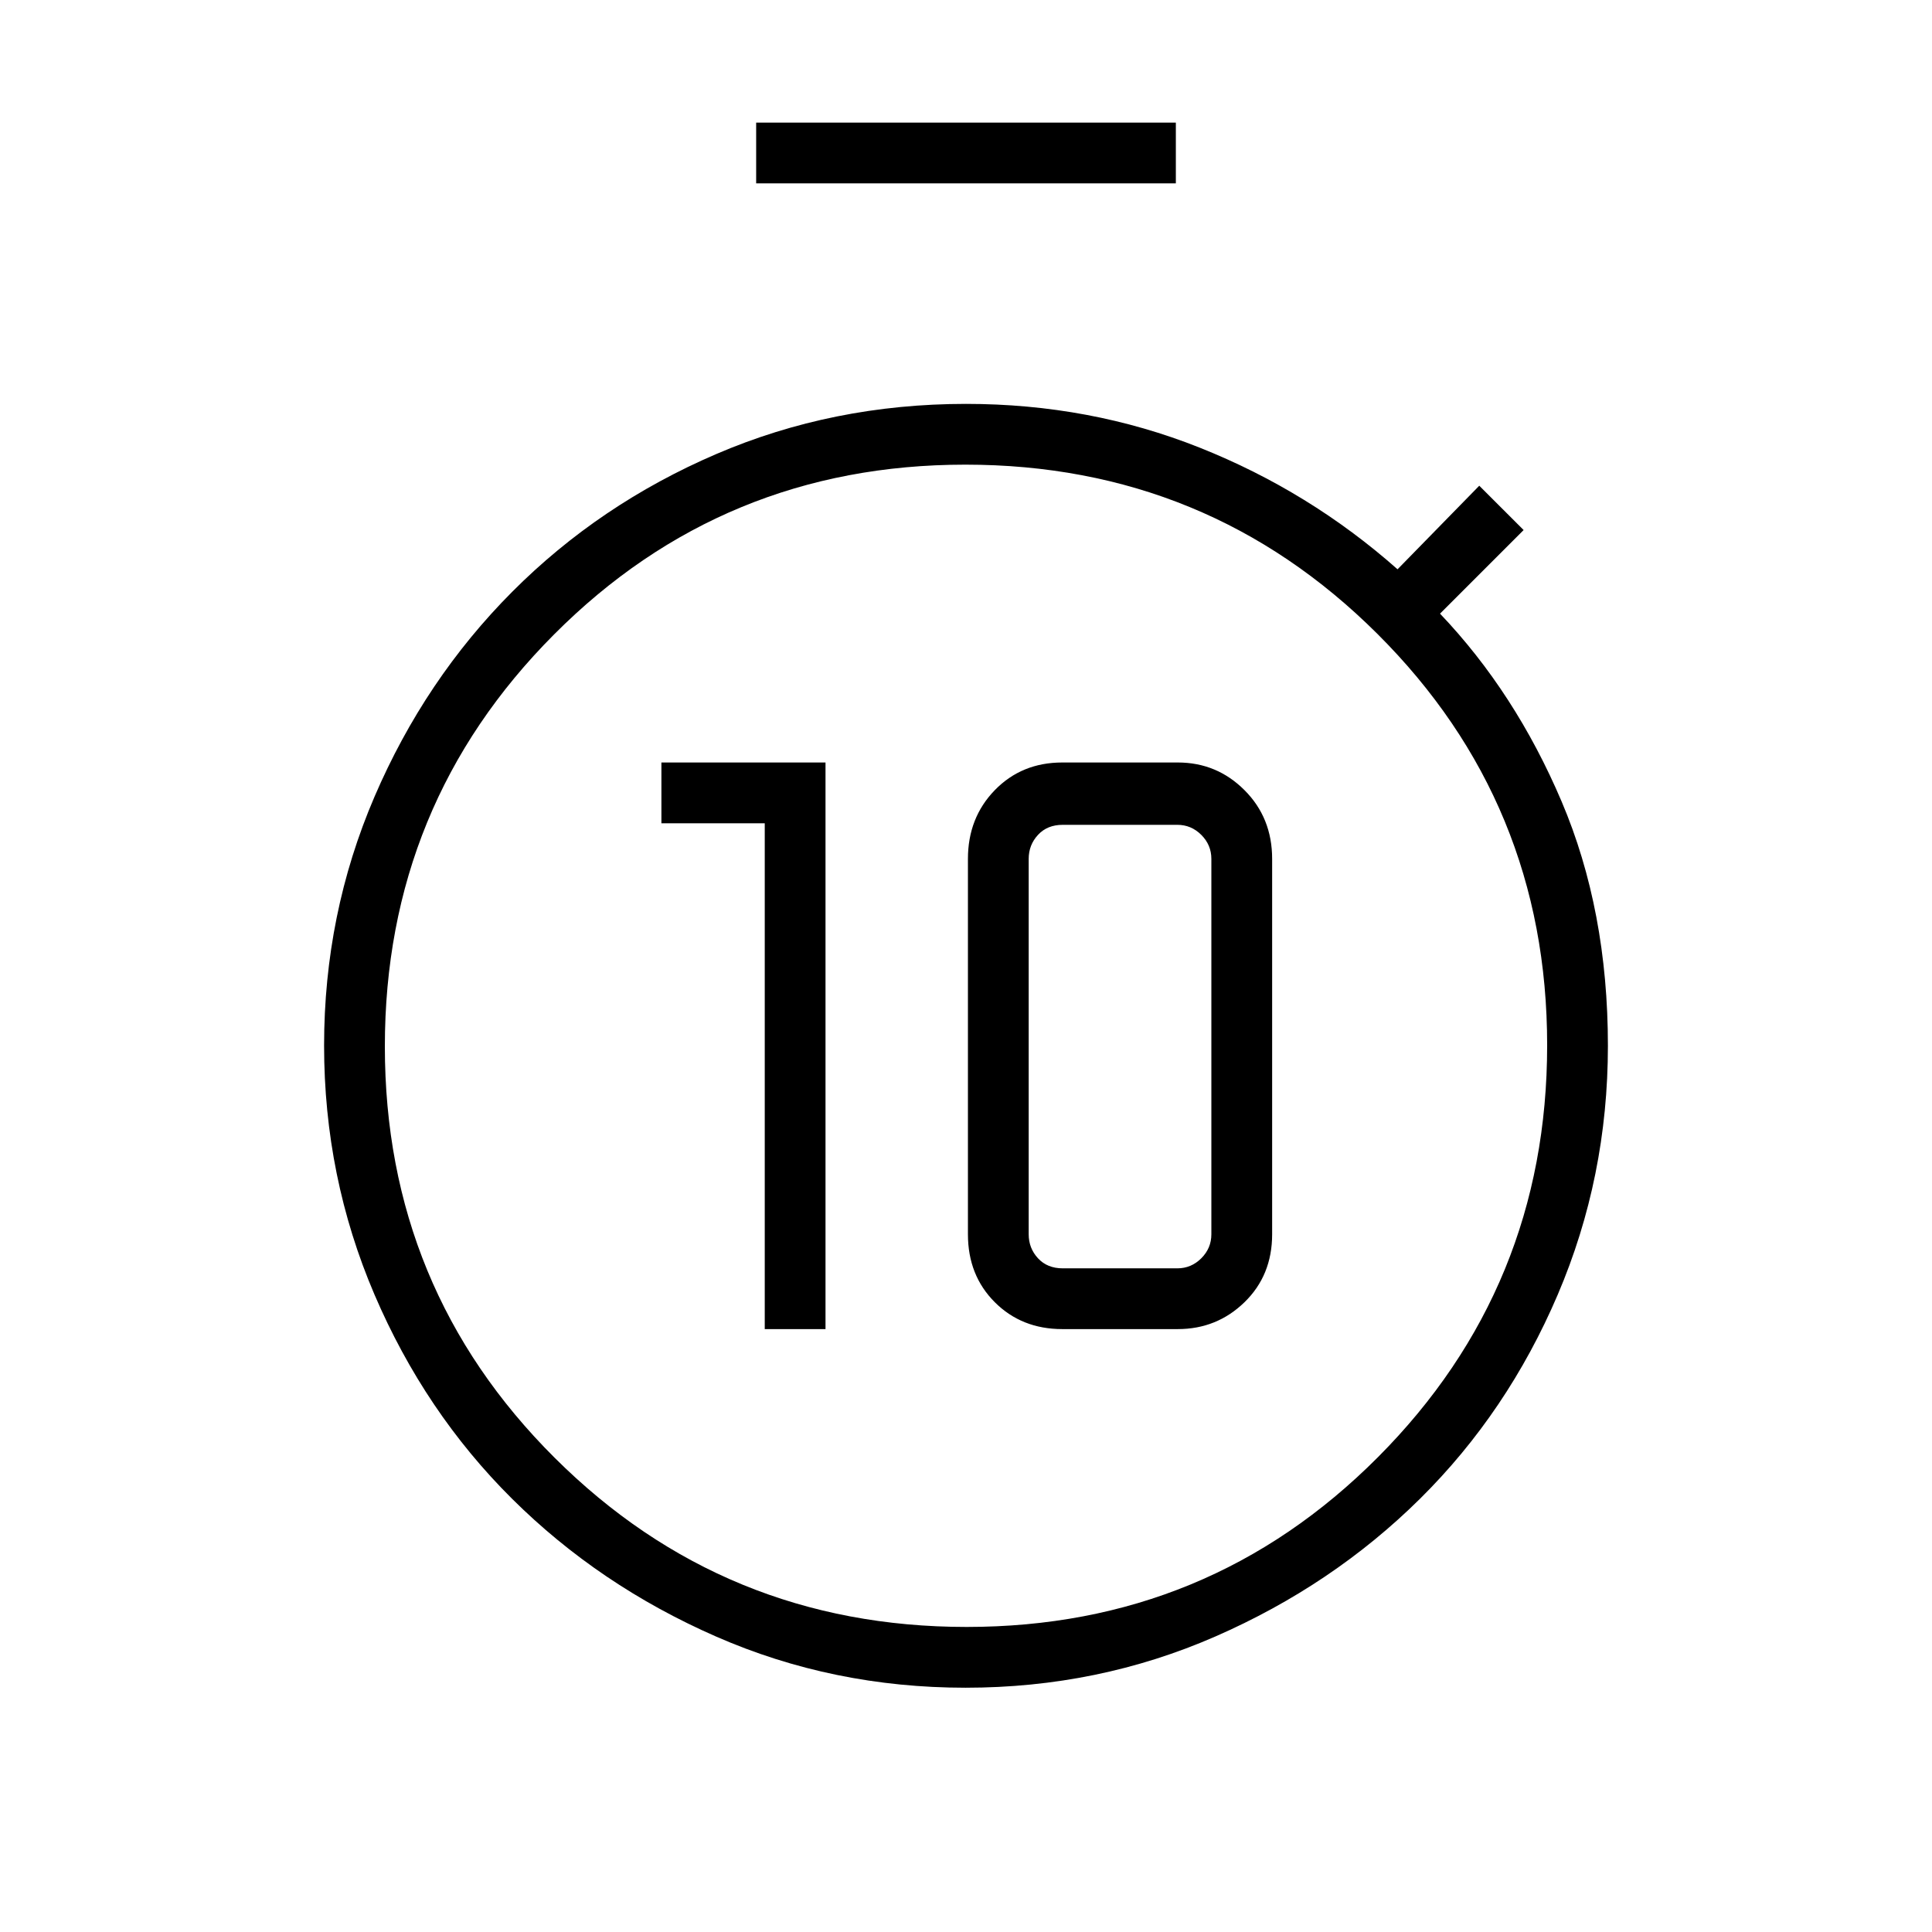 <svg xmlns="http://www.w3.org/2000/svg" height="48" viewBox="0 -960 960 960" width="48"><path d="M380-299.58h30.19v-281.54h-81.54v30.2H380v251.34Zm147.84 0h57.4q19.4 0 33.14-13.35 13.74-13.35 13.74-33.76v-186.54q0-20.41-13.74-34.15-13.74-13.74-33.14-13.74h-57.4q-20.17 0-33.53 13.74-13.35 13.74-13.35 34.15v186.54q0 20.41 13.35 33.76 13.36 13.35 33.53 13.35Zm.24-30.19q-7.7 0-12.31-5-4.62-5-4.62-11.92v-186.54q0-6.92 4.62-11.92 4.61-5 12.31-5H585q6.92 0 11.92 5t5 11.92v186.54q0 6.92-5 11.92t-11.92 5h-56.92ZM375.73-868.88v-30.2h208.54v30.2H375.73Zm104.05 747.5q-65.91 0-123.95-25.42-58.05-25.41-101.38-68.46-43.34-43.05-68.38-101.49-25.03-58.44-25.03-123.73 0-65.33 25.05-123.64 25.06-58.31 68.43-101.83 43.36-43.51 101.37-68.43Q413.9-759.31 480-759.31q61.46 0 116.08 21.73 54.61 21.73 98.35 60.46l40.61-41.53 22.04 22.03-41.54 41.54q37.42 39.27 60.42 93.35 23 54.08 23 121.38 0 65.29-24.92 123.64-24.93 58.35-68.39 101.38-43.47 43.02-101.71 68.48-58.25 25.47-124.16 25.47Zm.55-30.2q120.32 0 204.38-84.38t84.06-204.71q0-120.33-84.38-204.39-84.39-84.06-204.72-84.06-120.32 0-204.38 84.39-84.06 84.38-84.06 204.71 0 120.33 84.38 204.39 84.39 84.05 204.72 84.05ZM480-440.12Z"/></svg>